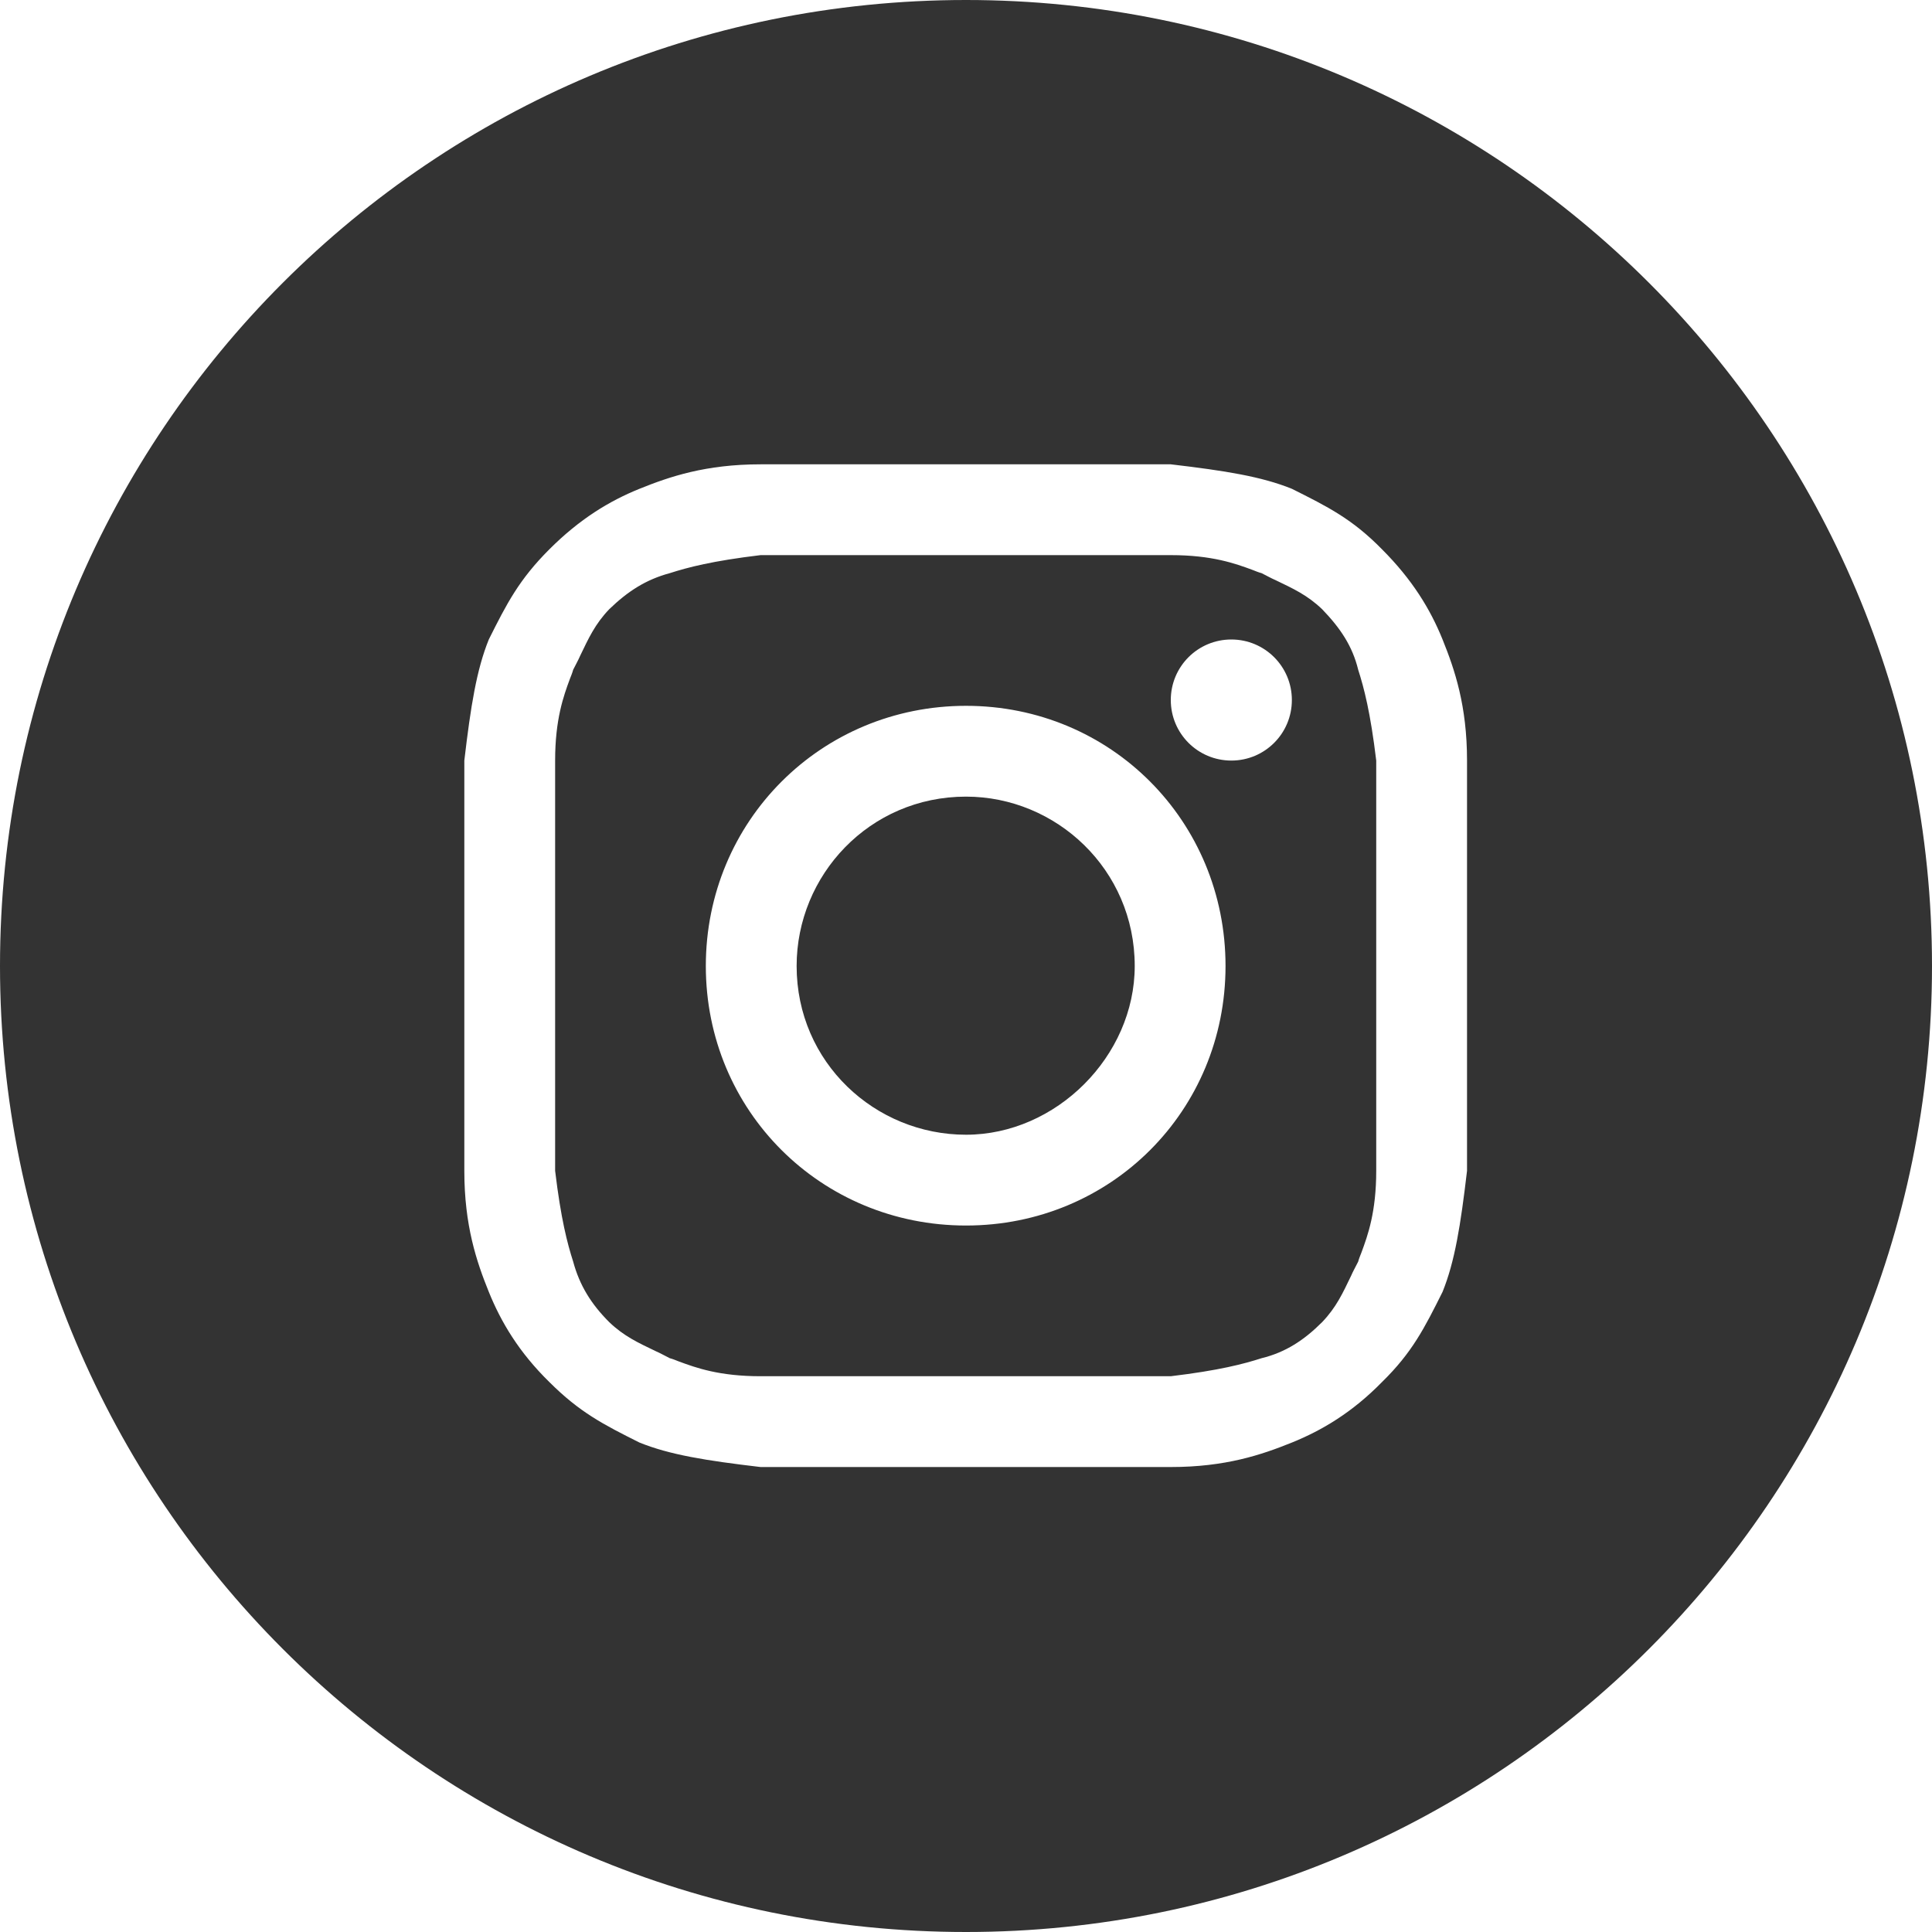 <svg width="30" height="30" viewBox="0 0 30 30" fill="none" xmlns="http://www.w3.org/2000/svg" xmlns:xlink="http://www.w3.org/1999/xlink">
	<desc>
			Created with Pixso.
	</desc>
	<defs/>
	<rect id="instagram" width="30" height="30" fill="#FFFFFF" fill-opacity="0"/>
	<path id="instagram" d="M15 0C6.71 0 0 6.71 0 15C0 23.28 6.71 30 15 30C23.28 30 30 23.28 30 15C30 6.71 23.28 0 15 0ZM20.06 7.59C19.59 7.4 19.03 7.31 18.18 7.21L11.81 7.21C10.96 7.21 10.4 7.4 9.93 7.59C9.46 7.78 9 8.06 8.53 8.53C8.06 9 7.87 9.37 7.59 9.93C7.4 10.4 7.31 10.96 7.21 11.81L7.21 18.18C7.21 19.03 7.4 19.59 7.59 20.06C7.78 20.53 8.06 21 8.53 21.46C9 21.93 9.37 22.12 9.93 22.4C10.4 22.59 10.96 22.68 11.81 22.78L18.18 22.78C19.03 22.78 19.59 22.59 20.06 22.4C20.53 22.21 21 21.93 21.46 21.46C21.93 21 22.12 20.62 22.4 20.06C22.59 19.59 22.68 19.03 22.78 18.18L22.78 11.81C22.78 10.96 22.59 10.4 22.4 9.93C22.21 9.46 21.93 9 21.46 8.53C21 8.06 20.62 7.87 20.06 7.59ZM19.45 8.85C19.18 8.75 18.82 8.62 18.18 8.62L11.81 8.62C11.06 8.71 10.68 8.81 10.4 8.9C10.03 9 9.75 9.18 9.46 9.46C9.24 9.69 9.14 9.91 9.01 10.18C8.98 10.25 8.94 10.32 8.9 10.4C8.89 10.44 8.87 10.49 8.85 10.54C8.75 10.81 8.62 11.17 8.62 11.81L8.62 18.18C8.71 18.93 8.81 19.31 8.9 19.59C9 19.96 9.18 20.25 9.46 20.53C9.69 20.75 9.91 20.85 10.18 20.98C10.25 21.01 10.32 21.05 10.4 21.09C10.44 21.1 10.49 21.12 10.54 21.14C10.81 21.24 11.17 21.37 11.81 21.37L18.18 21.37C18.93 21.28 19.31 21.18 19.59 21.09C19.96 21 20.25 20.81 20.53 20.53C20.75 20.3 20.85 20.08 20.98 19.81C21.01 19.74 21.05 19.67 21.09 19.59C21.1 19.55 21.12 19.5 21.14 19.45C21.24 19.18 21.37 18.82 21.37 18.18L21.37 11.81C21.28 11.06 21.18 10.68 21.09 10.4C21 10.03 20.81 9.75 20.53 9.46C20.3 9.24 20.08 9.14 19.81 9.01C19.74 8.98 19.67 8.94 19.59 8.9C19.55 8.89 19.5 8.87 19.45 8.85ZM20.06 10.87C20.06 11.39 19.64 11.81 19.12 11.81C18.6 11.81 18.18 11.39 18.18 10.87C18.18 10.35 18.6 9.93 19.12 9.93C19.64 9.93 20.06 10.35 20.06 10.87ZM15 10.96C12.75 10.96 10.96 12.75 10.96 15C10.96 17.25 12.75 19.03 15 19.03C17.25 19.03 19.03 17.25 19.03 15C19.03 12.75 17.25 10.96 15 10.96ZM15 17.62C13.59 17.62 12.37 16.5 12.37 15C12.37 13.59 13.5 12.37 15 12.37C16.4 12.37 17.62 13.5 17.62 15C17.62 16.4 16.4 17.62 15 17.62Z" fill="#333333" fill-opacity="1" fill-rule="evenodd"/>
</svg>
